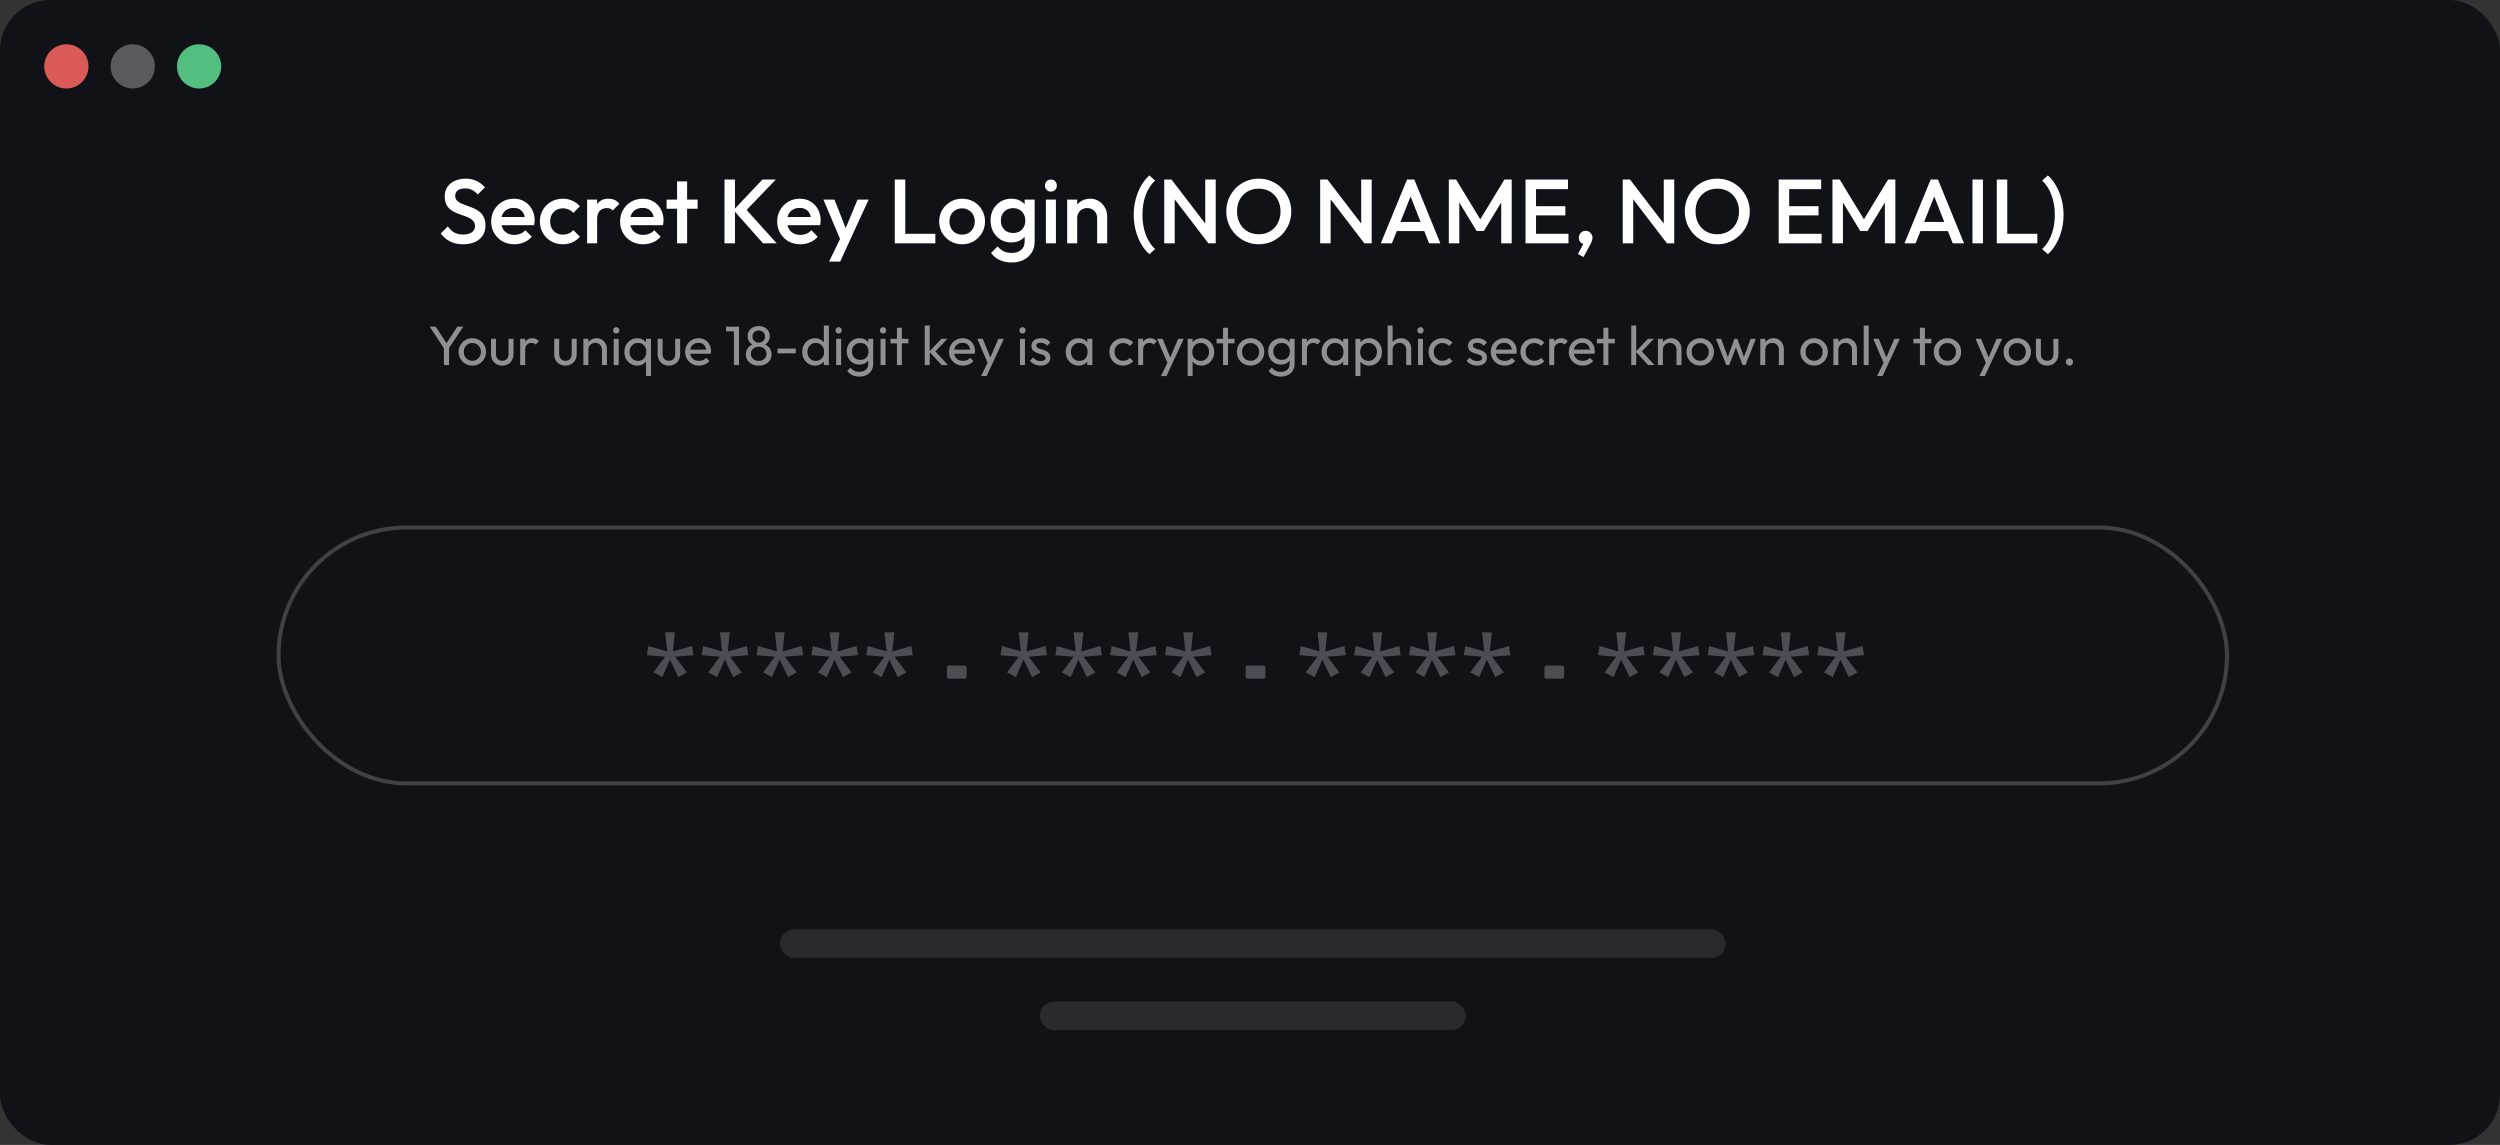 <svg width="452" height="207" viewBox="0 0 452 207" fill="none" xmlns="http://www.w3.org/2000/svg">
<rect x="0" y="0" width="452" height="207" fill="#333333" stroke="none"/>
<rect width="452" height="207" rx="9.138" fill="#101217"/>
<circle cx="12" cy="12" r="4" fill="#D95A57"/>
<circle cx="24" cy="12" r="4" fill="#585A5D"/>
<circle cx="36" cy="12" r="4" fill="#52BE80"/>
<path d="M83.716 44.165C82.804 44.165 82.03 44 81.393 43.67C80.755 43.341 80.184 42.857 79.679 42.22L80.964 40.935C81.283 41.396 81.662 41.759 82.101 42.022C82.541 42.275 83.101 42.401 83.782 42.401C84.419 42.401 84.925 42.27 85.298 42.006C85.683 41.742 85.875 41.38 85.875 40.918C85.875 40.534 85.776 40.221 85.579 39.979C85.381 39.737 85.117 39.539 84.787 39.386C84.469 39.221 84.112 39.078 83.716 38.957C83.332 38.825 82.942 38.682 82.546 38.529C82.162 38.364 81.805 38.161 81.475 37.919C81.156 37.677 80.898 37.364 80.701 36.98C80.503 36.595 80.404 36.106 80.404 35.513C80.404 34.832 80.569 34.255 80.898 33.782C81.239 33.299 81.695 32.931 82.266 32.678C82.837 32.425 83.475 32.299 84.178 32.299C84.936 32.299 85.612 32.447 86.205 32.744C86.809 33.041 87.298 33.42 87.671 33.881L86.386 35.167C86.056 34.793 85.71 34.519 85.348 34.343C84.996 34.156 84.59 34.063 84.128 34.063C83.557 34.063 83.107 34.178 82.777 34.409C82.458 34.639 82.299 34.964 82.299 35.381C82.299 35.733 82.398 36.018 82.596 36.238C82.793 36.447 83.052 36.628 83.37 36.782C83.7 36.925 84.057 37.062 84.441 37.194C84.837 37.326 85.227 37.474 85.612 37.639C86.007 37.803 86.364 38.018 86.683 38.281C87.012 38.534 87.276 38.864 87.474 39.27C87.671 39.677 87.77 40.188 87.77 40.803C87.77 41.836 87.402 42.654 86.666 43.258C85.941 43.863 84.958 44.165 83.716 44.165ZM92.991 44.165C92.2 44.165 91.486 43.989 90.849 43.637C90.223 43.275 89.723 42.781 89.349 42.154C88.987 41.528 88.805 40.825 88.805 40.045C88.805 39.265 88.987 38.567 89.349 37.952C89.712 37.326 90.201 36.831 90.816 36.469C91.442 36.106 92.134 35.925 92.892 35.925C93.629 35.925 94.277 36.095 94.837 36.436C95.408 36.776 95.853 37.243 96.172 37.837C96.502 38.43 96.666 39.105 96.666 39.864C96.666 39.995 96.655 40.133 96.633 40.276C96.622 40.407 96.6 40.556 96.567 40.721H90.074V39.237H95.628L94.953 39.831C94.93 39.347 94.837 38.941 94.672 38.611C94.507 38.281 94.271 38.029 93.964 37.853C93.667 37.677 93.299 37.589 92.859 37.589C92.398 37.589 91.997 37.688 91.656 37.886C91.316 38.084 91.052 38.364 90.865 38.726C90.679 39.078 90.585 39.501 90.585 39.995C90.585 40.49 90.684 40.924 90.882 41.297C91.08 41.671 91.36 41.962 91.722 42.171C92.085 42.368 92.502 42.467 92.975 42.467C93.381 42.467 93.755 42.396 94.096 42.253C94.447 42.11 94.744 41.901 94.985 41.627L96.139 42.797C95.754 43.247 95.288 43.588 94.738 43.819C94.189 44.049 93.607 44.165 92.991 44.165ZM101.762 44.165C100.982 44.165 100.273 43.983 99.636 43.621C99.01 43.258 98.515 42.764 98.153 42.138C97.79 41.511 97.609 40.814 97.609 40.045C97.609 39.265 97.79 38.567 98.153 37.952C98.515 37.326 99.01 36.831 99.636 36.469C100.273 36.106 100.982 35.925 101.762 35.925C102.377 35.925 102.948 36.046 103.476 36.287C104.014 36.518 104.47 36.853 104.843 37.293L103.657 38.496C103.426 38.221 103.146 38.018 102.816 37.886C102.498 37.743 102.146 37.672 101.762 37.672C101.311 37.672 100.91 37.776 100.559 37.985C100.218 38.183 99.949 38.457 99.751 38.809C99.564 39.16 99.471 39.572 99.471 40.045C99.471 40.506 99.564 40.918 99.751 41.281C99.949 41.632 100.218 41.913 100.559 42.121C100.91 42.319 101.311 42.418 101.762 42.418C102.146 42.418 102.498 42.352 102.816 42.22C103.146 42.077 103.426 41.869 103.657 41.594L104.843 42.797C104.47 43.236 104.014 43.577 103.476 43.819C102.948 44.049 102.377 44.165 101.762 44.165ZM106.15 44V36.09H107.963V44H106.15ZM107.963 39.6L107.337 39.287C107.337 38.287 107.557 37.479 107.996 36.864C108.447 36.238 109.122 35.925 110.023 35.925C110.419 35.925 110.776 35.996 111.094 36.139C111.413 36.282 111.71 36.513 111.984 36.831L110.798 38.051C110.655 37.897 110.496 37.787 110.32 37.721C110.144 37.655 109.941 37.622 109.71 37.622C109.205 37.622 108.787 37.782 108.458 38.1C108.128 38.419 107.963 38.919 107.963 39.6ZM116.295 44.165C115.504 44.165 114.79 43.989 114.153 43.637C113.526 43.275 113.027 42.781 112.653 42.154C112.29 41.528 112.109 40.825 112.109 40.045C112.109 39.265 112.29 38.567 112.653 37.952C113.016 37.326 113.504 36.831 114.12 36.469C114.746 36.106 115.438 35.925 116.196 35.925C116.932 35.925 117.581 36.095 118.141 36.436C118.712 36.776 119.157 37.243 119.476 37.837C119.805 38.43 119.97 39.105 119.97 39.864C119.97 39.995 119.959 40.133 119.937 40.276C119.926 40.407 119.904 40.556 119.871 40.721H113.378V39.237H118.932L118.256 39.831C118.234 39.347 118.141 38.941 117.976 38.611C117.811 38.281 117.575 38.029 117.267 37.853C116.971 37.677 116.603 37.589 116.163 37.589C115.702 37.589 115.301 37.688 114.96 37.886C114.62 38.084 114.356 38.364 114.169 38.726C113.982 39.078 113.889 39.501 113.889 39.995C113.889 40.49 113.988 40.924 114.186 41.297C114.383 41.671 114.664 41.962 115.026 42.171C115.389 42.368 115.806 42.467 116.279 42.467C116.685 42.467 117.059 42.396 117.399 42.253C117.751 42.11 118.047 41.901 118.289 41.627L119.443 42.797C119.058 43.247 118.591 43.588 118.042 43.819C117.493 44.049 116.91 44.165 116.295 44.165ZM122.417 44V32.794H124.23V44H122.417ZM120.522 37.738V36.09H126.125V37.738H120.522ZM137.96 44L132.62 37.985L137.844 32.464H140.267L134.499 38.463V37.425L140.432 44H137.96ZM130.989 44V32.464H132.884V44H130.989ZM144.701 44.165C143.91 44.165 143.195 43.989 142.558 43.637C141.932 43.275 141.432 42.781 141.058 42.154C140.696 41.528 140.515 40.825 140.515 40.045C140.515 39.265 140.696 38.567 141.058 37.952C141.421 37.326 141.91 36.831 142.525 36.469C143.151 36.106 143.844 35.925 144.602 35.925C145.338 35.925 145.986 36.095 146.546 36.436C147.118 36.776 147.563 37.243 147.881 37.837C148.211 38.43 148.376 39.105 148.376 39.864C148.376 39.995 148.365 40.133 148.343 40.276C148.332 40.407 148.31 40.556 148.277 40.721H141.784V39.237H147.337L146.662 39.831C146.64 39.347 146.546 38.941 146.382 38.611C146.217 38.281 145.981 38.029 145.673 37.853C145.376 37.677 145.008 37.589 144.569 37.589C144.107 37.589 143.706 37.688 143.366 37.886C143.025 38.084 142.761 38.364 142.575 38.726C142.388 39.078 142.294 39.501 142.294 39.995C142.294 40.49 142.393 40.924 142.591 41.297C142.789 41.671 143.069 41.962 143.432 42.171C143.794 42.368 144.212 42.467 144.684 42.467C145.091 42.467 145.464 42.396 145.805 42.253C146.156 42.11 146.453 41.901 146.695 41.627L147.848 42.797C147.464 43.247 146.997 43.588 146.447 43.819C145.898 44.049 145.316 44.165 144.701 44.165ZM152.254 44.082L148.876 36.09H150.87L153.177 41.956H152.601L155.04 36.09H157.05L153.375 44.082H152.254ZM149.898 47.296L152.353 42.237L153.375 44.082L151.908 47.296H149.898ZM161.776 44V32.464H163.671V44H161.776ZM163.078 44V42.27H169.11V44H163.078ZM173.942 44.165C173.173 44.165 172.475 43.983 171.849 43.621C171.223 43.247 170.723 42.748 170.349 42.121C169.987 41.495 169.805 40.797 169.805 40.028C169.805 39.259 169.987 38.567 170.349 37.952C170.723 37.337 171.223 36.848 171.849 36.485C172.475 36.112 173.173 35.925 173.942 35.925C174.722 35.925 175.425 36.106 176.051 36.469C176.677 36.831 177.172 37.326 177.534 37.952C177.908 38.567 178.095 39.259 178.095 40.028C178.095 40.797 177.908 41.495 177.534 42.121C177.172 42.748 176.677 43.247 176.051 43.621C175.425 43.983 174.722 44.165 173.942 44.165ZM173.942 42.418C174.392 42.418 174.788 42.319 175.128 42.121C175.48 41.913 175.749 41.627 175.936 41.264C176.134 40.902 176.232 40.49 176.232 40.028C176.232 39.567 176.134 39.16 175.936 38.809C175.738 38.457 175.469 38.183 175.128 37.985C174.788 37.776 174.392 37.672 173.942 37.672C173.502 37.672 173.107 37.776 172.755 37.985C172.415 38.183 172.145 38.457 171.948 38.809C171.761 39.16 171.668 39.567 171.668 40.028C171.668 40.49 171.761 40.902 171.948 41.264C172.145 41.627 172.415 41.913 172.755 42.121C173.107 42.319 173.502 42.418 173.942 42.418ZM182.898 47.461C182.063 47.461 181.333 47.307 180.706 46.999C180.08 46.703 179.575 46.28 179.19 45.73L180.377 44.544C180.695 44.939 181.058 45.236 181.464 45.434C181.871 45.632 182.36 45.73 182.931 45.73C183.645 45.73 184.211 45.544 184.629 45.17C185.046 44.807 185.255 44.308 185.255 43.67V41.726L185.568 39.979L185.255 38.215V36.09H187.068V43.67C187.068 44.428 186.892 45.088 186.54 45.648C186.189 46.219 185.7 46.664 185.074 46.983C184.447 47.301 183.722 47.461 182.898 47.461ZM182.816 43.835C182.113 43.835 181.475 43.665 180.904 43.324C180.344 42.973 179.899 42.495 179.569 41.891C179.251 41.286 179.091 40.611 179.091 39.864C179.091 39.116 179.251 38.446 179.569 37.853C179.899 37.26 180.344 36.793 180.904 36.452C181.475 36.101 182.113 35.925 182.816 35.925C183.442 35.925 183.991 36.051 184.464 36.304C184.936 36.556 185.304 36.908 185.568 37.359C185.832 37.798 185.964 38.314 185.964 38.908V40.852C185.964 41.435 185.826 41.951 185.552 42.401C185.288 42.852 184.92 43.203 184.447 43.456C183.975 43.709 183.431 43.835 182.816 43.835ZM183.178 42.121C183.618 42.121 184.002 42.028 184.332 41.841C184.662 41.654 184.914 41.396 185.09 41.067C185.277 40.726 185.37 40.331 185.37 39.88C185.37 39.429 185.277 39.039 185.09 38.71C184.914 38.369 184.662 38.106 184.332 37.919C184.002 37.732 183.618 37.639 183.178 37.639C182.739 37.639 182.349 37.732 182.008 37.919C181.679 38.106 181.421 38.369 181.234 38.71C181.047 39.039 180.954 39.429 180.954 39.88C180.954 40.319 181.047 40.709 181.234 41.05C181.421 41.391 181.679 41.654 182.008 41.841C182.349 42.028 182.739 42.121 183.178 42.121ZM189.098 44V36.09H190.911V44H189.098ZM190.004 34.639C189.697 34.639 189.439 34.535 189.23 34.326C189.032 34.117 188.933 33.859 188.933 33.552C188.933 33.244 189.032 32.986 189.23 32.777C189.439 32.568 189.697 32.464 190.004 32.464C190.323 32.464 190.581 32.568 190.779 32.777C190.977 32.986 191.076 33.244 191.076 33.552C191.076 33.859 190.977 34.117 190.779 34.326C190.581 34.535 190.323 34.639 190.004 34.639ZM198.366 44V39.435C198.366 38.908 198.196 38.474 197.855 38.133C197.525 37.792 197.097 37.622 196.57 37.622C196.218 37.622 195.905 37.699 195.63 37.853C195.356 38.007 195.141 38.221 194.987 38.496C194.834 38.77 194.757 39.084 194.757 39.435L194.048 39.039C194.048 38.435 194.18 37.902 194.444 37.441C194.707 36.968 195.07 36.6 195.531 36.337C196.004 36.062 196.531 35.925 197.113 35.925C197.707 35.925 198.234 36.079 198.695 36.386C199.157 36.683 199.519 37.073 199.783 37.556C200.047 38.029 200.179 38.523 200.179 39.039V44H198.366ZM192.944 44V36.09H194.757V44H192.944ZM207.809 45.961C207.226 45.445 206.721 44.813 206.292 44.066C205.875 43.319 205.551 42.5 205.32 41.61C205.089 40.721 204.974 39.798 204.974 38.842C204.974 37.886 205.089 36.963 205.32 36.073C205.551 35.183 205.875 34.365 206.292 33.618C206.721 32.87 207.226 32.239 207.809 31.722L208.847 32.645C208.122 33.316 207.556 34.183 207.149 35.249C206.754 36.304 206.556 37.501 206.556 38.842C206.556 40.171 206.754 41.369 207.149 42.434C207.556 43.5 208.122 44.368 208.847 45.038L207.809 45.961ZM210.492 44V32.464H211.81L212.387 34.639V44H210.492ZM218.485 44L211.58 34.985L211.81 32.464L218.715 41.479L218.485 44ZM218.485 44L217.908 41.973V32.464H219.803V44H218.485ZM227.611 44.165C226.787 44.165 226.018 44.011 225.304 43.703C224.59 43.396 223.964 42.973 223.425 42.434C222.887 41.885 222.464 41.253 222.156 40.539C221.86 39.814 221.711 39.039 221.711 38.215C221.711 37.392 221.86 36.623 222.156 35.908C222.464 35.194 222.882 34.568 223.409 34.03C223.947 33.48 224.568 33.057 225.271 32.761C225.985 32.453 226.754 32.299 227.578 32.299C228.402 32.299 229.166 32.453 229.869 32.761C230.583 33.057 231.209 33.48 231.748 34.03C232.286 34.568 232.704 35.2 233 35.925C233.308 36.639 233.462 37.408 233.462 38.232C233.462 39.056 233.308 39.831 233 40.556C232.704 41.27 232.286 41.896 231.748 42.434C231.22 42.973 230.6 43.396 229.886 43.703C229.182 44.011 228.424 44.165 227.611 44.165ZM227.578 42.352C228.358 42.352 229.04 42.176 229.622 41.825C230.215 41.473 230.677 40.99 231.006 40.374C231.347 39.748 231.517 39.029 231.517 38.215C231.517 37.611 231.418 37.062 231.22 36.568C231.034 36.062 230.764 35.628 230.413 35.266C230.061 34.892 229.644 34.606 229.16 34.409C228.688 34.211 228.161 34.112 227.578 34.112C226.809 34.112 226.128 34.288 225.535 34.639C224.953 34.98 224.491 35.458 224.151 36.073C223.821 36.688 223.656 37.403 223.656 38.215C223.656 38.82 223.75 39.38 223.936 39.897C224.134 40.402 224.403 40.836 224.744 41.198C225.095 41.561 225.513 41.847 225.996 42.055C226.48 42.253 227.007 42.352 227.578 42.352ZM238.688 44V32.464H240.007L240.583 34.639V44H238.688ZM246.681 44L239.776 34.985L240.007 32.464L246.912 41.479L246.681 44ZM246.681 44L246.104 41.973V32.464H247.999V44H246.681ZM249.644 44L254.39 32.464H255.709L260.422 44H258.378L254.687 34.656H255.379L251.655 44H249.644ZM251.984 41.775V40.127H258.098V41.775H251.984ZM261.944 44V32.464H263.262L268.058 40.358H267.201L271.996 32.464H273.315V44H271.42V35.793L271.848 35.908L268.288 41.759H266.97L263.41 35.908L263.839 35.793V44H261.944ZM275.816 44V32.464H277.712V44H275.816ZM277.118 44V42.27H283.579V44H277.118ZM277.118 38.941V37.276H283.018V38.941H277.118ZM277.118 34.194V32.464H283.496V34.194H277.118ZM285.29 45.928L286.411 43.835L287.02 43.67C286.954 43.802 286.877 43.912 286.79 44C286.702 44.088 286.597 44.132 286.476 44.132C286.224 44.132 285.988 44.028 285.768 43.819C285.559 43.599 285.455 43.324 285.455 42.995C285.455 42.643 285.57 42.346 285.801 42.105C286.042 41.852 286.339 41.726 286.691 41.726C287.02 41.726 287.306 41.852 287.548 42.105C287.8 42.346 287.927 42.643 287.927 42.995C287.927 43.138 287.894 43.308 287.828 43.506C287.773 43.692 287.669 43.934 287.515 44.231L286.295 46.472L285.29 45.928ZM293.391 44V32.464H294.709L295.286 34.639V44H293.391ZM301.384 44L294.479 34.985L294.709 32.464L301.614 41.479L301.384 44ZM301.384 44L300.807 41.973V32.464H302.702V44H301.384ZM310.51 44.165C309.686 44.165 308.917 44.011 308.203 43.703C307.489 43.396 306.863 42.973 306.324 42.434C305.786 41.885 305.363 41.253 305.055 40.539C304.759 39.814 304.61 39.039 304.61 38.215C304.61 37.392 304.759 36.623 305.055 35.908C305.363 35.194 305.78 34.568 306.308 34.03C306.846 33.48 307.467 33.057 308.17 32.761C308.884 32.453 309.653 32.299 310.477 32.299C311.301 32.299 312.065 32.453 312.768 32.761C313.482 33.057 314.108 33.48 314.647 34.03C315.185 34.568 315.603 35.2 315.899 35.925C316.207 36.639 316.361 37.408 316.361 38.232C316.361 39.056 316.207 39.831 315.899 40.556C315.603 41.27 315.185 41.896 314.647 42.434C314.119 42.973 313.499 43.396 312.784 43.703C312.081 44.011 311.323 44.165 310.51 44.165ZM310.477 42.352C311.257 42.352 311.938 42.176 312.521 41.825C313.114 41.473 313.575 40.99 313.905 40.374C314.246 39.748 314.416 39.029 314.416 38.215C314.416 37.611 314.317 37.062 314.119 36.568C313.933 36.062 313.663 35.628 313.312 35.266C312.96 34.892 312.543 34.606 312.059 34.409C311.587 34.211 311.06 34.112 310.477 34.112C309.708 34.112 309.027 34.288 308.434 34.639C307.851 34.98 307.39 35.458 307.049 36.073C306.72 36.688 306.555 37.403 306.555 38.215C306.555 38.82 306.648 39.38 306.835 39.897C307.033 40.402 307.302 40.836 307.643 41.198C307.994 41.561 308.412 41.847 308.895 42.055C309.379 42.253 309.906 42.352 310.477 42.352ZM321.587 44V32.464H323.482V44H321.587ZM322.889 44V42.27H329.349V44H322.889ZM322.889 38.941V37.276H328.789V38.941H322.889ZM322.889 34.194V32.464H329.267V34.194H322.889ZM331.308 44V32.464H332.626L337.422 40.358H336.565L341.361 32.464H342.679V44H340.784V35.793L341.212 35.908L337.653 41.759H336.334L332.774 35.908L333.203 35.793V44H331.308ZM344.324 44L349.07 32.464H350.388L355.101 44H353.058L349.366 34.656H350.059L346.334 44H344.324ZM346.664 41.775V40.127H352.778V41.775H346.664ZM356.623 44V32.464H358.518V44H356.623ZM361.017 44V32.464H362.912V44H361.017ZM362.319 44V42.27H368.35V44H362.319ZM370.259 45.961L369.221 45.038C369.946 44.368 370.506 43.5 370.902 42.434C371.308 41.369 371.511 40.171 371.511 38.842C371.511 37.501 371.308 36.304 370.902 35.249C370.506 34.183 369.946 33.316 369.221 32.645L370.259 31.722C370.841 32.239 371.341 32.87 371.759 33.618C372.187 34.365 372.517 35.183 372.747 36.073C372.978 36.963 373.093 37.886 373.093 38.842C373.093 39.798 372.978 40.721 372.747 41.61C372.517 42.5 372.187 43.319 371.759 44.066C371.341 44.813 370.841 45.445 370.259 45.961Z" fill="white"/>
<path d="M80.414 63.18L77.684 59.06H78.774L80.974 62.43H80.484L82.694 59.06H83.764L81.014 63.18H80.414ZM80.254 66V62.56H81.194V66H80.254ZM85.399 66.1C84.933 66.1 84.513 65.99 84.139 65.77C83.766 65.55 83.469 65.253 83.249 64.88C83.029 64.5 82.919 64.077 82.919 63.61C82.919 63.15 83.029 62.737 83.249 62.37C83.469 61.997 83.766 61.7 84.139 61.48C84.513 61.26 84.933 61.15 85.399 61.15C85.859 61.15 86.276 61.26 86.649 61.48C87.029 61.693 87.329 61.987 87.549 62.36C87.769 62.733 87.879 63.15 87.879 63.61C87.879 64.077 87.769 64.5 87.549 64.88C87.329 65.253 87.029 65.55 86.649 65.77C86.276 65.99 85.859 66.1 85.399 66.1ZM85.399 65.23C85.699 65.23 85.966 65.16 86.199 65.02C86.433 64.88 86.616 64.69 86.749 64.45C86.883 64.203 86.949 63.923 86.949 63.61C86.949 63.303 86.879 63.03 86.739 62.79C86.606 62.55 86.423 62.363 86.189 62.23C85.963 62.09 85.699 62.02 85.399 62.02C85.099 62.02 84.833 62.09 84.599 62.23C84.366 62.363 84.183 62.55 84.049 62.79C83.916 63.03 83.849 63.303 83.849 63.61C83.849 63.923 83.916 64.203 84.049 64.45C84.183 64.69 84.366 64.88 84.599 65.02C84.833 65.16 85.099 65.23 85.399 65.23ZM90.803 66.1C90.417 66.1 90.067 66.013 89.753 65.84C89.447 65.66 89.207 65.413 89.033 65.1C88.86 64.787 88.773 64.423 88.773 64.01V61.25H89.673V63.97C89.673 64.23 89.717 64.457 89.803 64.65C89.897 64.837 90.03 64.98 90.203 65.08C90.377 65.18 90.58 65.23 90.813 65.23C91.167 65.23 91.443 65.12 91.643 64.9C91.843 64.673 91.943 64.363 91.943 63.97V61.25H92.843V64.01C92.843 64.423 92.757 64.787 92.583 65.1C92.41 65.413 92.17 65.66 91.863 65.84C91.563 66.013 91.21 66.1 90.803 66.1ZM94.05 66V61.25H94.95V66H94.05ZM94.95 63.29L94.61 63.14C94.61 62.533 94.75 62.05 95.03 61.69C95.31 61.33 95.713 61.15 96.24 61.15C96.48 61.15 96.696 61.193 96.89 61.28C97.083 61.36 97.263 61.497 97.43 61.69L96.84 62.3C96.74 62.193 96.63 62.117 96.51 62.07C96.39 62.023 96.25 62 96.09 62C95.756 62 95.483 62.107 95.27 62.32C95.056 62.533 94.95 62.857 94.95 63.29ZM102.229 66.1C101.843 66.1 101.493 66.013 101.179 65.84C100.873 65.66 100.633 65.413 100.459 65.1C100.286 64.787 100.199 64.423 100.199 64.01V61.25H101.099V63.97C101.099 64.23 101.143 64.457 101.229 64.65C101.323 64.837 101.456 64.98 101.629 65.08C101.803 65.18 102.006 65.23 102.239 65.23C102.593 65.23 102.869 65.12 103.069 64.9C103.269 64.673 103.369 64.363 103.369 63.97V61.25H104.269V64.01C104.269 64.423 104.183 64.787 104.009 65.1C103.836 65.413 103.596 65.66 103.289 65.84C102.989 66.013 102.636 66.1 102.229 66.1ZM108.835 66V63.23C108.835 62.87 108.722 62.573 108.495 62.34C108.269 62.107 107.975 61.99 107.615 61.99C107.375 61.99 107.162 62.043 106.975 62.15C106.789 62.257 106.642 62.403 106.535 62.59C106.429 62.777 106.375 62.99 106.375 63.23L106.005 63.02C106.005 62.66 106.085 62.34 106.245 62.06C106.405 61.78 106.629 61.56 106.915 61.4C107.202 61.233 107.525 61.15 107.885 61.15C108.245 61.15 108.562 61.24 108.835 61.42C109.115 61.6 109.335 61.837 109.495 62.13C109.655 62.417 109.735 62.723 109.735 63.05V66H108.835ZM105.475 66V61.25H106.375V66H105.475ZM110.964 66V61.25H111.864V66H110.964ZM111.414 60.3C111.247 60.3 111.111 60.247 111.004 60.14C110.897 60.027 110.844 59.887 110.844 59.72C110.844 59.56 110.897 59.427 111.004 59.32C111.111 59.207 111.247 59.15 111.414 59.15C111.581 59.15 111.717 59.207 111.824 59.32C111.931 59.427 111.984 59.56 111.984 59.72C111.984 59.887 111.931 60.027 111.824 60.14C111.717 60.247 111.581 60.3 111.414 60.3ZM115.22 66.1C114.78 66.1 114.384 65.993 114.03 65.78C113.677 65.56 113.397 65.263 113.19 64.89C112.99 64.517 112.89 64.097 112.89 63.63C112.89 63.163 112.99 62.743 113.19 62.37C113.397 61.997 113.677 61.7 114.03 61.48C114.384 61.26 114.777 61.15 115.21 61.15C115.577 61.15 115.9 61.227 116.18 61.38C116.467 61.527 116.694 61.733 116.86 62C117.034 62.26 117.13 62.563 117.15 62.91V64.34C117.13 64.68 117.034 64.983 116.86 65.25C116.694 65.517 116.467 65.727 116.18 65.88C115.9 66.027 115.58 66.1 115.22 66.1ZM115.36 65.25C115.807 65.25 116.167 65.1 116.44 64.8C116.714 64.493 116.85 64.103 116.85 63.63C116.85 63.303 116.787 63.02 116.66 62.78C116.54 62.533 116.367 62.343 116.14 62.21C115.92 62.07 115.66 62 115.36 62C115.06 62 114.794 62.07 114.56 62.21C114.334 62.35 114.154 62.543 114.02 62.79C113.887 63.03 113.82 63.307 113.82 63.62C113.82 63.94 113.887 64.223 114.02 64.47C114.154 64.71 114.334 64.9 114.56 65.04C114.794 65.18 115.06 65.25 115.36 65.25ZM116.8 67.99V64.81L116.96 63.65L116.8 62.5V61.25H117.7V67.99H116.8ZM120.93 66.1C120.544 66.1 120.194 66.013 119.88 65.84C119.574 65.66 119.334 65.413 119.16 65.1C118.987 64.787 118.9 64.423 118.9 64.01V61.25H119.8V63.97C119.8 64.23 119.844 64.457 119.93 64.65C120.024 64.837 120.157 64.98 120.33 65.08C120.504 65.18 120.707 65.23 120.94 65.23C121.294 65.23 121.57 65.12 121.77 64.9C121.97 64.673 122.07 64.363 122.07 63.97V61.25H122.97V64.01C122.97 64.423 122.884 64.787 122.71 65.1C122.537 65.413 122.297 65.66 121.99 65.84C121.69 66.013 121.337 66.1 120.93 66.1ZM126.377 66.1C125.903 66.1 125.477 65.993 125.097 65.78C124.717 65.56 124.417 65.263 124.197 64.89C123.977 64.517 123.867 64.093 123.867 63.62C123.867 63.153 123.973 62.733 124.187 62.36C124.407 61.987 124.7 61.693 125.067 61.48C125.44 61.26 125.857 61.15 126.317 61.15C126.757 61.15 127.143 61.25 127.477 61.45C127.817 61.65 128.08 61.927 128.267 62.28C128.46 62.633 128.557 63.033 128.557 63.48C128.557 63.547 128.553 63.62 128.547 63.7C128.54 63.773 128.527 63.86 128.507 63.96H124.497V63.21H128.027L127.697 63.5C127.697 63.18 127.64 62.91 127.527 62.69C127.413 62.463 127.253 62.29 127.047 62.17C126.84 62.043 126.59 61.98 126.297 61.98C125.99 61.98 125.72 62.047 125.487 62.18C125.253 62.313 125.073 62.5 124.947 62.74C124.82 62.98 124.757 63.263 124.757 63.59C124.757 63.923 124.823 64.217 124.957 64.47C125.09 64.717 125.28 64.91 125.527 65.05C125.773 65.183 126.057 65.25 126.377 65.25C126.643 65.25 126.887 65.203 127.107 65.11C127.333 65.017 127.527 64.877 127.687 64.69L128.267 65.28C128.04 65.547 127.76 65.75 127.427 65.89C127.1 66.03 126.75 66.1 126.377 66.1ZM132.688 66V59.06H133.618V66H132.688ZM131.268 59.9V59.06H133.518V59.9H131.268ZM137.175 66.1C136.715 66.1 136.308 66.013 135.955 65.84C135.608 65.667 135.338 65.427 135.145 65.12C134.951 64.813 134.855 64.467 134.855 64.08C134.855 63.767 134.915 63.48 135.035 63.22C135.155 62.96 135.331 62.74 135.565 62.56C135.798 62.373 136.071 62.24 136.385 62.16L136.415 62.43C136.148 62.357 135.921 62.24 135.735 62.08C135.548 61.913 135.405 61.72 135.305 61.5C135.211 61.273 135.165 61.033 135.165 60.78C135.165 60.42 135.251 60.103 135.425 59.83C135.598 59.557 135.835 59.343 136.135 59.19C136.441 59.03 136.788 58.95 137.175 58.95C137.568 58.95 137.915 59.03 138.215 59.19C138.515 59.343 138.751 59.557 138.925 59.83C139.098 60.103 139.185 60.42 139.185 60.78C139.185 61.033 139.135 61.273 139.035 61.5C138.941 61.72 138.801 61.913 138.615 62.08C138.435 62.24 138.211 62.357 137.945 62.43L137.965 62.16C138.285 62.24 138.558 62.373 138.785 62.56C139.018 62.74 139.195 62.96 139.315 63.22C139.441 63.48 139.505 63.767 139.505 64.08C139.505 64.467 139.408 64.813 139.215 65.12C139.021 65.427 138.748 65.667 138.395 65.84C138.048 66.013 137.641 66.1 137.175 66.1ZM137.175 65.25C137.455 65.25 137.698 65.197 137.905 65.09C138.118 64.977 138.285 64.823 138.405 64.63C138.531 64.437 138.595 64.213 138.595 63.96C138.595 63.713 138.531 63.493 138.405 63.3C138.285 63.107 138.118 62.957 137.905 62.85C137.698 62.737 137.455 62.68 137.175 62.68C136.901 62.68 136.658 62.737 136.445 62.85C136.231 62.957 136.061 63.107 135.935 63.3C135.815 63.493 135.755 63.713 135.755 63.96C135.755 64.213 135.815 64.437 135.935 64.63C136.061 64.823 136.231 64.977 136.445 65.09C136.658 65.197 136.901 65.25 137.175 65.25ZM137.175 61.95C137.508 61.95 137.781 61.847 137.995 61.64C138.208 61.433 138.315 61.167 138.315 60.84C138.315 60.52 138.208 60.26 137.995 60.06C137.781 59.853 137.508 59.75 137.175 59.75C136.848 59.75 136.578 59.853 136.365 60.06C136.151 60.26 136.045 60.52 136.045 60.84C136.045 61.167 136.151 61.433 136.365 61.64C136.578 61.847 136.848 61.95 137.175 61.95ZM140.583 63.88V63.03H143.873V63.88H140.583ZM147.358 66.1C146.918 66.1 146.525 65.993 146.178 65.78C145.832 65.56 145.555 65.263 145.348 64.89C145.148 64.517 145.048 64.097 145.048 63.63C145.048 63.163 145.148 62.743 145.348 62.37C145.555 61.997 145.832 61.7 146.178 61.48C146.525 61.26 146.918 61.15 147.358 61.15C147.712 61.15 148.032 61.227 148.318 61.38C148.605 61.527 148.835 61.733 149.008 62C149.188 62.26 149.288 62.563 149.308 62.91V64.34C149.288 64.68 149.192 64.983 149.018 65.25C148.845 65.517 148.615 65.727 148.328 65.88C148.042 66.027 147.718 66.1 147.358 66.1ZM147.508 65.25C147.808 65.25 148.068 65.18 148.288 65.04C148.515 64.9 148.692 64.71 148.818 64.47C148.945 64.223 149.008 63.943 149.008 63.63C149.008 63.303 148.942 63.02 148.808 62.78C148.682 62.54 148.505 62.35 148.278 62.21C148.058 62.07 147.798 62 147.498 62C147.198 62 146.935 62.07 146.708 62.21C146.482 62.35 146.302 62.543 146.168 62.79C146.042 63.03 145.978 63.307 145.978 63.62C145.978 63.94 146.042 64.223 146.168 64.47C146.302 64.71 146.482 64.9 146.708 65.04C146.942 65.18 147.208 65.25 147.508 65.25ZM149.858 66H148.948V64.72L149.118 63.56L148.948 62.41V58.86H149.858V66ZM151.179 66V61.25H152.079V66H151.179ZM151.629 60.3C151.462 60.3 151.325 60.247 151.219 60.14C151.112 60.027 151.059 59.887 151.059 59.72C151.059 59.56 151.112 59.427 151.219 59.32C151.325 59.207 151.462 59.15 151.629 59.15C151.795 59.15 151.932 59.207 152.039 59.32C152.145 59.427 152.199 59.56 152.199 59.72C152.199 59.887 152.145 60.027 152.039 60.14C151.932 60.247 151.795 60.3 151.629 60.3ZM155.375 68.09C154.888 68.09 154.455 68 154.075 67.82C153.702 67.64 153.402 67.387 153.175 67.06L153.755 66.47C153.948 66.717 154.178 66.903 154.445 67.03C154.712 67.163 155.028 67.23 155.395 67.23C155.882 67.23 156.265 67.1 156.545 66.84C156.832 66.587 156.975 66.243 156.975 65.81V64.63L157.135 63.56L156.975 62.5V61.25H157.875V65.81C157.875 66.263 157.768 66.66 157.555 67C157.348 67.34 157.055 67.607 156.675 67.8C156.302 67.993 155.868 68.09 155.375 68.09ZM155.375 65.92C154.942 65.92 154.552 65.817 154.205 65.61C153.865 65.403 153.595 65.12 153.395 64.76C153.195 64.393 153.095 63.983 153.095 63.53C153.095 63.077 153.195 62.673 153.395 62.32C153.595 61.96 153.865 61.677 154.205 61.47C154.552 61.257 154.942 61.15 155.375 61.15C155.748 61.15 156.078 61.223 156.365 61.37C156.652 61.517 156.878 61.723 157.045 61.99C157.218 62.25 157.312 62.557 157.325 62.91V64.17C157.305 64.517 157.208 64.823 157.035 65.09C156.868 65.35 156.642 65.553 156.355 65.7C156.068 65.847 155.742 65.92 155.375 65.92ZM155.555 65.07C155.848 65.07 156.105 65.007 156.325 64.88C156.552 64.753 156.725 64.577 156.845 64.35C156.965 64.117 157.025 63.847 157.025 63.54C157.025 63.233 156.962 62.967 156.835 62.74C156.715 62.507 156.545 62.327 156.325 62.2C156.105 62.067 155.845 62 155.545 62C155.245 62 154.982 62.067 154.755 62.2C154.528 62.327 154.348 62.507 154.215 62.74C154.088 62.967 154.025 63.23 154.025 63.53C154.025 63.83 154.088 64.097 154.215 64.33C154.348 64.563 154.528 64.747 154.755 64.88C154.988 65.007 155.255 65.07 155.555 65.07ZM159.206 66V61.25H160.106V66H159.206ZM159.656 60.3C159.489 60.3 159.353 60.247 159.246 60.14C159.139 60.027 159.086 59.887 159.086 59.72C159.086 59.56 159.139 59.427 159.246 59.32C159.353 59.207 159.489 59.15 159.656 59.15C159.823 59.15 159.959 59.207 160.066 59.32C160.173 59.427 160.226 59.56 160.226 59.72C160.226 59.887 160.173 60.027 160.066 60.14C159.959 60.247 159.823 60.3 159.656 60.3ZM162.162 66V59.26H163.062V66H162.162ZM160.992 62.07V61.25H164.232V62.07H160.992ZM170.234 66L168.014 63.57L170.214 61.25H171.304L168.854 63.81L168.894 63.29L171.394 66H170.234ZM167.194 66V58.86H168.094V66H167.194ZM174.101 66.1C173.628 66.1 173.201 65.993 172.821 65.78C172.441 65.56 172.141 65.263 171.921 64.89C171.701 64.517 171.591 64.093 171.591 63.62C171.591 63.153 171.698 62.733 171.911 62.36C172.131 61.987 172.425 61.693 172.791 61.48C173.165 61.26 173.581 61.15 174.041 61.15C174.481 61.15 174.868 61.25 175.201 61.45C175.541 61.65 175.805 61.927 175.991 62.28C176.185 62.633 176.281 63.033 176.281 63.48C176.281 63.547 176.278 63.62 176.271 63.7C176.265 63.773 176.251 63.86 176.231 63.96H172.221V63.21H175.751L175.421 63.5C175.421 63.18 175.365 62.91 175.251 62.69C175.138 62.463 174.978 62.29 174.771 62.17C174.565 62.043 174.315 61.98 174.021 61.98C173.715 61.98 173.445 62.047 173.211 62.18C172.978 62.313 172.798 62.5 172.671 62.74C172.545 62.98 172.481 63.263 172.481 63.59C172.481 63.923 172.548 64.217 172.681 64.47C172.815 64.717 173.005 64.91 173.251 65.05C173.498 65.183 173.781 65.25 174.101 65.25C174.368 65.25 174.611 65.203 174.831 65.11C175.058 65.017 175.251 64.877 175.411 64.69L175.991 65.28C175.765 65.547 175.485 65.75 175.151 65.89C174.825 66.03 174.475 66.1 174.101 66.1ZM178.744 66.04L176.684 61.25H177.684L179.214 65H178.894L180.504 61.25H181.504L179.284 66.04H178.744ZM177.384 67.99L178.784 65.12L179.284 66.04L178.384 67.99H177.384ZM184.411 66V61.25H185.311V66H184.411ZM184.861 60.3C184.695 60.3 184.558 60.247 184.451 60.14C184.345 60.027 184.291 59.887 184.291 59.72C184.291 59.56 184.345 59.427 184.451 59.32C184.558 59.207 184.695 59.15 184.861 59.15C185.028 59.15 185.165 59.207 185.271 59.32C185.378 59.427 185.431 59.56 185.431 59.72C185.431 59.887 185.378 60.027 185.271 60.14C185.165 60.247 185.028 60.3 184.861 60.3ZM188.148 66.1C187.881 66.1 187.628 66.067 187.388 66C187.154 65.927 186.938 65.827 186.738 65.7C186.538 65.567 186.364 65.41 186.218 65.23L186.798 64.65C186.971 64.863 187.171 65.023 187.398 65.13C187.624 65.23 187.878 65.28 188.158 65.28C188.438 65.28 188.654 65.233 188.808 65.14C188.961 65.04 189.038 64.903 189.038 64.73C189.038 64.557 188.974 64.423 188.848 64.33C188.728 64.23 188.571 64.15 188.378 64.09C188.184 64.023 187.978 63.96 187.758 63.9C187.544 63.833 187.341 63.75 187.148 63.65C186.954 63.55 186.794 63.413 186.668 63.24C186.548 63.067 186.488 62.837 186.488 62.55C186.488 62.263 186.558 62.017 186.698 61.81C186.838 61.597 187.031 61.433 187.278 61.32C187.531 61.207 187.834 61.15 188.188 61.15C188.561 61.15 188.891 61.217 189.178 61.35C189.471 61.477 189.711 61.67 189.898 61.93L189.318 62.51C189.184 62.337 189.018 62.203 188.818 62.11C188.624 62.017 188.404 61.97 188.158 61.97C187.898 61.97 187.698 62.017 187.558 62.11C187.424 62.197 187.358 62.32 187.358 62.48C187.358 62.64 187.418 62.763 187.538 62.85C187.658 62.937 187.814 63.01 188.008 63.07C188.208 63.13 188.414 63.193 188.628 63.26C188.841 63.32 189.044 63.403 189.238 63.51C189.431 63.617 189.588 63.76 189.708 63.94C189.834 64.12 189.898 64.357 189.898 64.65C189.898 65.097 189.738 65.45 189.418 65.71C189.104 65.97 188.681 66.1 188.148 66.1ZM195.005 66.1C194.572 66.1 194.179 65.993 193.825 65.78C193.472 65.56 193.192 65.263 192.985 64.89C192.785 64.517 192.685 64.097 192.685 63.63C192.685 63.163 192.785 62.743 192.985 62.37C193.192 61.997 193.469 61.7 193.815 61.48C194.169 61.26 194.565 61.15 195.005 61.15C195.365 61.15 195.685 61.227 195.965 61.38C196.252 61.527 196.482 61.733 196.655 62C196.829 62.26 196.925 62.563 196.945 62.91V64.34C196.925 64.68 196.829 64.983 196.655 65.25C196.489 65.517 196.262 65.727 195.975 65.88C195.695 66.027 195.372 66.1 195.005 66.1ZM195.155 65.25C195.602 65.25 195.962 65.1 196.235 64.8C196.509 64.493 196.645 64.103 196.645 63.63C196.645 63.303 196.582 63.02 196.455 62.78C196.335 62.533 196.162 62.343 195.935 62.21C195.709 62.07 195.445 62 195.145 62C194.845 62 194.579 62.07 194.345 62.21C194.119 62.35 193.939 62.543 193.805 62.79C193.679 63.03 193.615 63.307 193.615 63.62C193.615 63.94 193.679 64.223 193.805 64.47C193.939 64.71 194.122 64.9 194.355 65.04C194.589 65.18 194.855 65.25 195.155 65.25ZM196.585 66V64.72L196.755 63.56L196.585 62.41V61.25H197.495V66H196.585ZM203.056 66.1C202.589 66.1 202.166 65.99 201.786 65.77C201.412 65.55 201.116 65.253 200.896 64.88C200.682 64.5 200.576 64.08 200.576 63.62C200.576 63.153 200.682 62.733 200.896 62.36C201.116 61.987 201.412 61.693 201.786 61.48C202.166 61.26 202.589 61.15 203.056 61.15C203.422 61.15 203.762 61.22 204.076 61.36C204.389 61.493 204.659 61.69 204.886 61.95L204.286 62.55C204.139 62.377 203.959 62.247 203.746 62.16C203.539 62.067 203.309 62.02 203.056 62.02C202.756 62.02 202.489 62.09 202.256 62.23C202.022 62.363 201.839 62.55 201.706 62.79C201.572 63.03 201.506 63.307 201.506 63.62C201.506 63.933 201.572 64.21 201.706 64.45C201.839 64.69 202.022 64.88 202.256 65.02C202.489 65.16 202.756 65.23 203.056 65.23C203.309 65.23 203.539 65.187 203.746 65.1C203.959 65.007 204.142 64.873 204.296 64.7L204.886 65.3C204.666 65.553 204.396 65.75 204.076 65.89C203.762 66.03 203.422 66.1 203.056 66.1ZM205.778 66V61.25H206.678V66H205.778ZM206.678 63.29L206.338 63.14C206.338 62.533 206.478 62.05 206.758 61.69C207.038 61.33 207.441 61.15 207.968 61.15C208.208 61.15 208.425 61.193 208.618 61.28C208.811 61.36 208.991 61.497 209.158 61.69L208.568 62.3C208.468 62.193 208.358 62.117 208.238 62.07C208.118 62.023 207.978 62 207.818 62C207.485 62 207.211 62.107 206.998 62.32C206.785 62.533 206.678 62.857 206.678 63.29ZM211.264 66.04L209.204 61.25H210.204L211.734 65H211.414L213.024 61.25H214.024L211.804 66.04H211.264ZM209.904 67.99L211.304 65.12L211.804 66.04L210.904 67.99H209.904ZM217.223 66.1C216.863 66.1 216.537 66.027 216.243 65.88C215.957 65.727 215.727 65.517 215.553 65.25C215.38 64.983 215.283 64.68 215.263 64.34V62.91C215.283 62.563 215.38 62.26 215.553 62C215.733 61.733 215.967 61.527 216.253 61.38C216.547 61.227 216.87 61.15 217.223 61.15C217.657 61.15 218.047 61.26 218.393 61.48C218.747 61.7 219.023 61.997 219.223 62.37C219.423 62.743 219.523 63.163 219.523 63.63C219.523 64.097 219.423 64.517 219.223 64.89C219.023 65.263 218.747 65.56 218.393 65.78C218.047 65.993 217.657 66.1 217.223 66.1ZM214.723 67.99V61.25H215.623V62.5L215.453 63.65L215.623 64.81V67.99H214.723ZM217.073 65.25C217.373 65.25 217.637 65.18 217.863 65.04C218.09 64.9 218.27 64.71 218.403 64.47C218.537 64.223 218.603 63.94 218.603 63.62C218.603 63.307 218.537 63.027 218.403 62.78C218.27 62.533 218.09 62.343 217.863 62.21C217.637 62.07 217.377 62 217.083 62C216.783 62 216.52 62.07 216.293 62.21C216.067 62.343 215.89 62.533 215.763 62.78C215.637 63.027 215.573 63.31 215.573 63.63C215.573 63.943 215.633 64.223 215.753 64.47C215.88 64.71 216.057 64.9 216.283 65.04C216.517 65.18 216.78 65.25 217.073 65.25ZM221.127 66V59.26H222.027V66H221.127ZM219.957 62.07V61.25H223.197V62.07H219.957ZM226.102 66.1C225.636 66.1 225.216 65.99 224.842 65.77C224.469 65.55 224.172 65.253 223.952 64.88C223.732 64.5 223.622 64.077 223.622 63.61C223.622 63.15 223.732 62.737 223.952 62.37C224.172 61.997 224.469 61.7 224.842 61.48C225.216 61.26 225.636 61.15 226.102 61.15C226.562 61.15 226.979 61.26 227.352 61.48C227.732 61.693 228.032 61.987 228.252 62.36C228.472 62.733 228.582 63.15 228.582 63.61C228.582 64.077 228.472 64.5 228.252 64.88C228.032 65.253 227.732 65.55 227.352 65.77C226.979 65.99 226.562 66.1 226.102 66.1ZM226.102 65.23C226.402 65.23 226.669 65.16 226.902 65.02C227.136 64.88 227.319 64.69 227.452 64.45C227.586 64.203 227.652 63.923 227.652 63.61C227.652 63.303 227.582 63.03 227.442 62.79C227.309 62.55 227.126 62.363 226.892 62.23C226.666 62.09 226.402 62.02 226.102 62.02C225.802 62.02 225.536 62.09 225.302 62.23C225.069 62.363 224.886 62.55 224.752 62.79C224.619 63.03 224.552 63.303 224.552 63.61C224.552 63.923 224.619 64.203 224.752 64.45C224.886 64.69 225.069 64.88 225.302 65.02C225.536 65.16 225.802 65.23 226.102 65.23ZM231.567 68.09C231.08 68.09 230.647 68 230.267 67.82C229.893 67.64 229.593 67.387 229.367 67.06L229.947 66.47C230.14 66.717 230.37 66.903 230.637 67.03C230.903 67.163 231.22 67.23 231.587 67.23C232.073 67.23 232.457 67.1 232.737 66.84C233.023 66.587 233.167 66.243 233.167 65.81V64.63L233.327 63.56L233.167 62.5V61.25H234.067V65.81C234.067 66.263 233.96 66.66 233.747 67C233.54 67.34 233.247 67.607 232.867 67.8C232.493 67.993 232.06 68.09 231.567 68.09ZM231.567 65.92C231.133 65.92 230.743 65.817 230.397 65.61C230.057 65.403 229.787 65.12 229.587 64.76C229.387 64.393 229.287 63.983 229.287 63.53C229.287 63.077 229.387 62.673 229.587 62.32C229.787 61.96 230.057 61.677 230.397 61.47C230.743 61.257 231.133 61.15 231.567 61.15C231.94 61.15 232.27 61.223 232.557 61.37C232.843 61.517 233.07 61.723 233.237 61.99C233.41 62.25 233.503 62.557 233.517 62.91V64.17C233.497 64.517 233.4 64.823 233.227 65.09C233.06 65.35 232.833 65.553 232.547 65.7C232.26 65.847 231.933 65.92 231.567 65.92ZM231.747 65.07C232.04 65.07 232.297 65.007 232.517 64.88C232.743 64.753 232.917 64.577 233.037 64.35C233.157 64.117 233.217 63.847 233.217 63.54C233.217 63.233 233.153 62.967 233.027 62.74C232.907 62.507 232.737 62.327 232.517 62.2C232.297 62.067 232.037 62 231.737 62C231.437 62 231.173 62.067 230.947 62.2C230.72 62.327 230.54 62.507 230.407 62.74C230.28 62.967 230.217 63.23 230.217 63.53C230.217 63.83 230.28 64.097 230.407 64.33C230.54 64.563 230.72 64.747 230.947 64.88C231.18 65.007 231.447 65.07 231.747 65.07ZM235.388 66V61.25H236.288V66H235.388ZM236.288 63.29L235.948 63.14C235.948 62.533 236.088 62.05 236.368 61.69C236.648 61.33 237.051 61.15 237.578 61.15C237.818 61.15 238.034 61.193 238.228 61.28C238.421 61.36 238.601 61.497 238.768 61.69L238.178 62.3C238.078 62.193 237.968 62.117 237.848 62.07C237.728 62.023 237.588 62 237.428 62C237.094 62 236.821 62.107 236.608 62.32C236.394 62.533 236.288 62.857 236.288 63.29ZM241.265 66.1C240.832 66.1 240.438 65.993 240.085 65.78C239.732 65.56 239.452 65.263 239.245 64.89C239.045 64.517 238.945 64.097 238.945 63.63C238.945 63.163 239.045 62.743 239.245 62.37C239.452 61.997 239.728 61.7 240.075 61.48C240.428 61.26 240.825 61.15 241.265 61.15C241.625 61.15 241.945 61.227 242.225 61.38C242.512 61.527 242.742 61.733 242.915 62C243.088 62.26 243.185 62.563 243.205 62.91V64.34C243.185 64.68 243.088 64.983 242.915 65.25C242.748 65.517 242.522 65.727 242.235 65.88C241.955 66.027 241.632 66.1 241.265 66.1ZM241.415 65.25C241.862 65.25 242.222 65.1 242.495 64.8C242.768 64.493 242.905 64.103 242.905 63.63C242.905 63.303 242.842 63.02 242.715 62.78C242.595 62.533 242.422 62.343 242.195 62.21C241.968 62.07 241.705 62 241.405 62C241.105 62 240.838 62.07 240.605 62.21C240.378 62.35 240.198 62.543 240.065 62.79C239.938 63.03 239.875 63.307 239.875 63.62C239.875 63.94 239.938 64.223 240.065 64.47C240.198 64.71 240.382 64.9 240.615 65.04C240.848 65.18 241.115 65.25 241.415 65.25ZM242.845 66V64.72L243.015 63.56L242.845 62.41V61.25H243.755V66H242.845ZM247.565 66.1C247.205 66.1 246.879 66.027 246.585 65.88C246.299 65.727 246.069 65.517 245.895 65.25C245.722 64.983 245.625 64.68 245.605 64.34V62.91C245.625 62.563 245.722 62.26 245.895 62C246.075 61.733 246.309 61.527 246.595 61.38C246.889 61.227 247.212 61.15 247.565 61.15C247.999 61.15 248.389 61.26 248.735 61.48C249.089 61.7 249.365 61.997 249.565 62.37C249.765 62.743 249.865 63.163 249.865 63.63C249.865 64.097 249.765 64.517 249.565 64.89C249.365 65.263 249.089 65.56 248.735 65.78C248.389 65.993 247.999 66.1 247.565 66.1ZM245.065 67.99V61.25H245.965V62.5L245.795 63.65L245.965 64.81V67.99H245.065ZM247.415 65.25C247.715 65.25 247.979 65.18 248.205 65.04C248.432 64.9 248.612 64.71 248.745 64.47C248.879 64.223 248.945 63.94 248.945 63.62C248.945 63.307 248.879 63.027 248.745 62.78C248.612 62.533 248.432 62.343 248.205 62.21C247.979 62.07 247.719 62 247.425 62C247.125 62 246.862 62.07 246.635 62.21C246.409 62.343 246.232 62.533 246.105 62.78C245.979 63.027 245.915 63.31 245.915 63.63C245.915 63.943 245.975 64.223 246.095 64.47C246.222 64.71 246.399 64.9 246.625 65.04C246.859 65.18 247.122 65.25 247.415 65.25ZM254.246 66V63.23C254.246 62.87 254.132 62.573 253.906 62.34C253.679 62.107 253.386 61.99 253.026 61.99C252.786 61.99 252.572 62.043 252.386 62.15C252.199 62.257 252.052 62.403 251.946 62.59C251.839 62.777 251.786 62.99 251.786 63.23L251.416 63.02C251.416 62.66 251.496 62.34 251.656 62.06C251.816 61.78 252.039 61.56 252.326 61.4C252.612 61.233 252.936 61.15 253.296 61.15C253.656 61.15 253.972 61.23 254.246 61.39C254.526 61.55 254.746 61.773 254.906 62.06C255.066 62.347 255.146 62.677 255.146 63.05V66H254.246ZM250.886 66V58.86H251.786V66H250.886ZM256.374 66V61.25H257.274V66H256.374ZM256.824 60.3C256.657 60.3 256.521 60.247 256.414 60.14C256.307 60.027 256.254 59.887 256.254 59.72C256.254 59.56 256.307 59.427 256.414 59.32C256.521 59.207 256.657 59.15 256.824 59.15C256.991 59.15 257.127 59.207 257.234 59.32C257.341 59.427 257.394 59.56 257.394 59.72C257.394 59.887 257.341 60.027 257.234 60.14C257.127 60.247 256.991 60.3 256.824 60.3ZM260.77 66.1C260.304 66.1 259.88 65.99 259.5 65.77C259.127 65.55 258.83 65.253 258.61 64.88C258.397 64.5 258.29 64.08 258.29 63.62C258.29 63.153 258.397 62.733 258.61 62.36C258.83 61.987 259.127 61.693 259.5 61.48C259.88 61.26 260.304 61.15 260.77 61.15C261.137 61.15 261.477 61.22 261.79 61.36C262.104 61.493 262.374 61.69 262.6 61.95L262 62.55C261.854 62.377 261.674 62.247 261.46 62.16C261.254 62.067 261.024 62.02 260.77 62.02C260.47 62.02 260.204 62.09 259.97 62.23C259.737 62.363 259.554 62.55 259.42 62.79C259.287 63.03 259.22 63.307 259.22 63.62C259.22 63.933 259.287 64.21 259.42 64.45C259.554 64.69 259.737 64.88 259.97 65.02C260.204 65.16 260.47 65.23 260.77 65.23C261.024 65.23 261.254 65.187 261.46 65.1C261.674 65.007 261.857 64.873 262.01 64.7L262.6 65.3C262.38 65.553 262.11 65.75 261.79 65.89C261.477 66.03 261.137 66.1 260.77 66.1ZM267.083 66.1C266.816 66.1 266.563 66.067 266.323 66C266.09 65.927 265.873 65.827 265.673 65.7C265.473 65.567 265.3 65.41 265.153 65.23L265.733 64.65C265.906 64.863 266.106 65.023 266.333 65.13C266.56 65.23 266.813 65.28 267.093 65.28C267.373 65.28 267.59 65.233 267.743 65.14C267.896 65.04 267.973 64.903 267.973 64.73C267.973 64.557 267.91 64.423 267.783 64.33C267.663 64.23 267.506 64.15 267.313 64.09C267.12 64.023 266.913 63.96 266.693 63.9C266.48 63.833 266.276 63.75 266.083 63.65C265.89 63.55 265.73 63.413 265.603 63.24C265.483 63.067 265.423 62.837 265.423 62.55C265.423 62.263 265.493 62.017 265.633 61.81C265.773 61.597 265.966 61.433 266.213 61.32C266.466 61.207 266.77 61.15 267.123 61.15C267.496 61.15 267.826 61.217 268.113 61.35C268.406 61.477 268.646 61.67 268.833 61.93L268.253 62.51C268.12 62.337 267.953 62.203 267.753 62.11C267.56 62.017 267.34 61.97 267.093 61.97C266.833 61.97 266.633 62.017 266.493 62.11C266.36 62.197 266.293 62.32 266.293 62.48C266.293 62.64 266.353 62.763 266.473 62.85C266.593 62.937 266.75 63.01 266.943 63.07C267.143 63.13 267.35 63.193 267.563 63.26C267.776 63.32 267.98 63.403 268.173 63.51C268.366 63.617 268.523 63.76 268.643 63.94C268.77 64.12 268.833 64.357 268.833 64.65C268.833 65.097 268.673 65.45 268.353 65.71C268.04 65.97 267.616 66.1 267.083 66.1ZM272.041 66.1C271.567 66.1 271.141 65.993 270.761 65.78C270.381 65.56 270.081 65.263 269.861 64.89C269.641 64.517 269.531 64.093 269.531 63.62C269.531 63.153 269.637 62.733 269.851 62.36C270.071 61.987 270.364 61.693 270.731 61.48C271.104 61.26 271.521 61.15 271.981 61.15C272.421 61.15 272.807 61.25 273.141 61.45C273.481 61.65 273.744 61.927 273.931 62.28C274.124 62.633 274.221 63.033 274.221 63.48C274.221 63.547 274.217 63.62 274.211 63.7C274.204 63.773 274.191 63.86 274.171 63.96H270.161V63.21H273.691L273.361 63.5C273.361 63.18 273.304 62.91 273.191 62.69C273.077 62.463 272.917 62.29 272.711 62.17C272.504 62.043 272.254 61.98 271.961 61.98C271.654 61.98 271.384 62.047 271.151 62.18C270.917 62.313 270.737 62.5 270.611 62.74C270.484 62.98 270.421 63.263 270.421 63.59C270.421 63.923 270.487 64.217 270.621 64.47C270.754 64.717 270.944 64.91 271.191 65.05C271.437 65.183 271.721 65.25 272.041 65.25C272.307 65.25 272.551 65.203 272.771 65.11C272.997 65.017 273.191 64.877 273.351 64.69L273.931 65.28C273.704 65.547 273.424 65.75 273.091 65.89C272.764 66.03 272.414 66.1 272.041 66.1ZM277.372 66.1C276.905 66.1 276.482 65.99 276.102 65.77C275.729 65.55 275.432 65.253 275.212 64.88C274.999 64.5 274.892 64.08 274.892 63.62C274.892 63.153 274.999 62.733 275.212 62.36C275.432 61.987 275.729 61.693 276.102 61.48C276.482 61.26 276.905 61.15 277.372 61.15C277.739 61.15 278.079 61.22 278.392 61.36C278.705 61.493 278.975 61.69 279.202 61.95L278.602 62.55C278.455 62.377 278.275 62.247 278.062 62.16C277.855 62.067 277.625 62.02 277.372 62.02C277.072 62.02 276.805 62.09 276.572 62.23C276.339 62.363 276.155 62.55 276.022 62.79C275.889 63.03 275.822 63.307 275.822 63.62C275.822 63.933 275.889 64.21 276.022 64.45C276.155 64.69 276.339 64.88 276.572 65.02C276.805 65.16 277.072 65.23 277.372 65.23C277.625 65.23 277.855 65.187 278.062 65.1C278.275 65.007 278.459 64.873 278.612 64.7L279.202 65.3C278.982 65.553 278.712 65.75 278.392 65.89C278.079 66.03 277.739 66.1 277.372 66.1ZM280.095 66V61.25H280.995V66H280.095ZM280.995 63.29L280.655 63.14C280.655 62.533 280.795 62.05 281.075 61.69C281.355 61.33 281.758 61.15 282.285 61.15C282.525 61.15 282.741 61.193 282.935 61.28C283.128 61.36 283.308 61.497 283.475 61.69L282.885 62.3C282.785 62.193 282.675 62.117 282.555 62.07C282.435 62.023 282.295 62 282.135 62C281.801 62 281.528 62.107 281.315 62.32C281.101 62.533 280.995 62.857 280.995 63.29ZM286.152 66.1C285.679 66.1 285.252 65.993 284.872 65.78C284.492 65.56 284.192 65.263 283.972 64.89C283.752 64.517 283.642 64.093 283.642 63.62C283.642 63.153 283.749 62.733 283.962 62.36C284.182 61.987 284.475 61.693 284.842 61.48C285.215 61.26 285.632 61.15 286.092 61.15C286.532 61.15 286.919 61.25 287.252 61.45C287.592 61.65 287.855 61.927 288.042 62.28C288.235 62.633 288.332 63.033 288.332 63.48C288.332 63.547 288.329 63.62 288.322 63.7C288.315 63.773 288.302 63.86 288.282 63.96H284.272V63.21H287.802L287.472 63.5C287.472 63.18 287.415 62.91 287.302 62.69C287.189 62.463 287.029 62.29 286.822 62.17C286.615 62.043 286.365 61.98 286.072 61.98C285.765 61.98 285.495 62.047 285.262 62.18C285.029 62.313 284.849 62.5 284.722 62.74C284.595 62.98 284.532 63.263 284.532 63.59C284.532 63.923 284.599 64.217 284.732 64.47C284.865 64.717 285.055 64.91 285.302 65.05C285.549 65.183 285.832 65.25 286.152 65.25C286.419 65.25 286.662 65.203 286.882 65.11C287.109 65.017 287.302 64.877 287.462 64.69L288.042 65.28C287.815 65.547 287.535 65.75 287.202 65.89C286.875 66.03 286.525 66.1 286.152 66.1ZM289.897 66V59.26H290.797V66H289.897ZM288.727 62.07V61.25H291.967V62.07H288.727ZM297.969 66L295.749 63.57L297.949 61.25H299.039L296.589 63.81L296.629 63.29L299.129 66H297.969ZM294.929 66V58.86H295.829V66H294.929ZM303.113 66V63.23C303.113 62.87 302.999 62.573 302.773 62.34C302.546 62.107 302.253 61.99 301.893 61.99C301.653 61.99 301.439 62.043 301.253 62.15C301.066 62.257 300.919 62.403 300.813 62.59C300.706 62.777 300.653 62.99 300.653 63.23L300.283 63.02C300.283 62.66 300.363 62.34 300.523 62.06C300.683 61.78 300.906 61.56 301.193 61.4C301.479 61.233 301.803 61.15 302.163 61.15C302.523 61.15 302.839 61.24 303.113 61.42C303.393 61.6 303.613 61.837 303.773 62.13C303.933 62.417 304.013 62.723 304.013 63.05V66H303.113ZM299.753 66V61.25H300.653V66H299.753ZM307.401 66.1C306.935 66.1 306.515 65.99 306.141 65.77C305.768 65.55 305.471 65.253 305.251 64.88C305.031 64.5 304.921 64.077 304.921 63.61C304.921 63.15 305.031 62.737 305.251 62.37C305.471 61.997 305.768 61.7 306.141 61.48C306.515 61.26 306.935 61.15 307.401 61.15C307.861 61.15 308.278 61.26 308.651 61.48C309.031 61.693 309.331 61.987 309.551 62.36C309.771 62.733 309.881 63.15 309.881 63.61C309.881 64.077 309.771 64.5 309.551 64.88C309.331 65.253 309.031 65.55 308.651 65.77C308.278 65.99 307.861 66.1 307.401 66.1ZM307.401 65.23C307.701 65.23 307.968 65.16 308.201 65.02C308.435 64.88 308.618 64.69 308.751 64.45C308.885 64.203 308.951 63.923 308.951 63.61C308.951 63.303 308.881 63.03 308.741 62.79C308.608 62.55 308.425 62.363 308.191 62.23C307.965 62.09 307.701 62.02 307.401 62.02C307.101 62.02 306.835 62.09 306.601 62.23C306.368 62.363 306.185 62.55 306.051 62.79C305.918 63.03 305.851 63.303 305.851 63.61C305.851 63.923 305.918 64.203 306.051 64.45C306.185 64.69 306.368 64.88 306.601 65.02C306.835 65.16 307.101 65.23 307.401 65.23ZM312.119 66L310.239 61.25H311.179L312.539 64.95H312.239L313.589 61.25H314.109L315.459 64.95H315.159L316.519 61.25H317.459L315.589 66H315.059L313.689 62.41H314.019L312.639 66H312.119ZM321.619 66V63.23C321.619 62.87 321.505 62.573 321.279 62.34C321.052 62.107 320.759 61.99 320.399 61.99C320.159 61.99 319.945 62.043 319.759 62.15C319.572 62.257 319.425 62.403 319.319 62.59C319.212 62.777 319.159 62.99 319.159 63.23L318.789 63.02C318.789 62.66 318.869 62.34 319.029 62.06C319.189 61.78 319.412 61.56 319.699 61.4C319.985 61.233 320.309 61.15 320.669 61.15C321.029 61.15 321.345 61.24 321.619 61.42C321.899 61.6 322.119 61.837 322.279 62.13C322.439 62.417 322.519 62.723 322.519 63.05V66H321.619ZM318.259 66V61.25H319.159V66H318.259ZM327.987 66.1C327.521 66.1 327.101 65.99 326.727 65.77C326.354 65.55 326.057 65.253 325.837 64.88C325.617 64.5 325.507 64.077 325.507 63.61C325.507 63.15 325.617 62.737 325.837 62.37C326.057 61.997 326.354 61.7 326.727 61.48C327.101 61.26 327.521 61.15 327.987 61.15C328.447 61.15 328.864 61.26 329.237 61.48C329.617 61.693 329.917 61.987 330.137 62.36C330.357 62.733 330.467 63.15 330.467 63.61C330.467 64.077 330.357 64.5 330.137 64.88C329.917 65.253 329.617 65.55 329.237 65.77C328.864 65.99 328.447 66.1 327.987 66.1ZM327.987 65.23C328.287 65.23 328.554 65.16 328.787 65.02C329.021 64.88 329.204 64.69 329.337 64.45C329.471 64.203 329.537 63.923 329.537 63.61C329.537 63.303 329.467 63.03 329.327 62.79C329.194 62.55 329.011 62.363 328.777 62.23C328.551 62.09 328.287 62.02 327.987 62.02C327.687 62.02 327.421 62.09 327.187 62.23C326.954 62.363 326.771 62.55 326.637 62.79C326.504 63.03 326.437 63.303 326.437 63.61C326.437 63.923 326.504 64.203 326.637 64.45C326.771 64.69 326.954 64.88 327.187 65.02C327.421 65.16 327.687 65.23 327.987 65.23ZM334.841 66V63.23C334.841 62.87 334.728 62.573 334.501 62.34C334.275 62.107 333.981 61.99 333.621 61.99C333.381 61.99 333.168 62.043 332.981 62.15C332.795 62.257 332.648 62.403 332.541 62.59C332.435 62.777 332.381 62.99 332.381 63.23L332.011 63.02C332.011 62.66 332.091 62.34 332.251 62.06C332.411 61.78 332.635 61.56 332.921 61.4C333.208 61.233 333.531 61.15 333.891 61.15C334.251 61.15 334.568 61.24 334.841 61.42C335.121 61.6 335.341 61.837 335.501 62.13C335.661 62.417 335.741 62.723 335.741 63.05V66H334.841ZM331.481 66V61.25H332.381V66H331.481ZM336.96 66V58.86H337.86V66H336.96ZM340.737 66.04L338.677 61.25H339.677L341.207 65H340.887L342.497 61.25H343.497L341.277 66.04H340.737ZM339.377 67.99L340.777 65.12L341.277 66.04L340.377 67.99H339.377ZM347.123 66V59.26H348.023V66H347.123ZM345.953 62.07V61.25H349.193V62.07H345.953ZM352.099 66.1C351.632 66.1 351.212 65.99 350.839 65.77C350.465 65.55 350.169 65.253 349.949 64.88C349.729 64.5 349.619 64.077 349.619 63.61C349.619 63.15 349.729 62.737 349.949 62.37C350.169 61.997 350.465 61.7 350.839 61.48C351.212 61.26 351.632 61.15 352.099 61.15C352.559 61.15 352.975 61.26 353.349 61.48C353.729 61.693 354.029 61.987 354.249 62.36C354.469 62.733 354.579 63.15 354.579 63.61C354.579 64.077 354.469 64.5 354.249 64.88C354.029 65.253 353.729 65.55 353.349 65.77C352.975 65.99 352.559 66.1 352.099 66.1ZM352.099 65.23C352.399 65.23 352.665 65.16 352.899 65.02C353.132 64.88 353.315 64.69 353.449 64.45C353.582 64.203 353.649 63.923 353.649 63.61C353.649 63.303 353.579 63.03 353.439 62.79C353.305 62.55 353.122 62.363 352.889 62.23C352.662 62.09 352.399 62.02 352.099 62.02C351.799 62.02 351.532 62.09 351.299 62.23C351.065 62.363 350.882 62.55 350.749 62.79C350.615 63.03 350.549 63.303 350.549 63.61C350.549 63.923 350.615 64.203 350.749 64.45C350.882 64.69 351.065 64.88 351.299 65.02C351.532 65.16 351.799 65.23 352.099 65.23ZM359.233 66.04L357.173 61.25H358.173L359.703 65H359.383L360.993 61.25H361.993L359.773 66.04H359.233ZM357.873 67.99L359.273 65.12L359.773 66.04L358.873 67.99H357.873ZM364.716 66.1C364.249 66.1 363.829 65.99 363.456 65.77C363.082 65.55 362.786 65.253 362.566 64.88C362.346 64.5 362.236 64.077 362.236 63.61C362.236 63.15 362.346 62.737 362.566 62.37C362.786 61.997 363.082 61.7 363.456 61.48C363.829 61.26 364.249 61.15 364.716 61.15C365.176 61.15 365.592 61.26 365.966 61.48C366.346 61.693 366.646 61.987 366.866 62.36C367.086 62.733 367.196 63.15 367.196 63.61C367.196 64.077 367.086 64.5 366.866 64.88C366.646 65.253 366.346 65.55 365.966 65.77C365.592 65.99 365.176 66.1 364.716 66.1ZM364.716 65.23C365.016 65.23 365.282 65.16 365.516 65.02C365.749 64.88 365.932 64.69 366.066 64.45C366.199 64.203 366.266 63.923 366.266 63.61C366.266 63.303 366.196 63.03 366.056 62.79C365.922 62.55 365.739 62.363 365.506 62.23C365.279 62.09 365.016 62.02 364.716 62.02C364.416 62.02 364.149 62.09 363.916 62.23C363.682 62.363 363.499 62.55 363.366 62.79C363.232 63.03 363.166 63.303 363.166 63.61C363.166 63.923 363.232 64.203 363.366 64.45C363.499 64.69 363.682 64.88 363.916 65.02C364.149 65.16 364.416 65.23 364.716 65.23ZM370.12 66.1C369.733 66.1 369.383 66.013 369.07 65.84C368.763 65.66 368.523 65.413 368.35 65.1C368.176 64.787 368.09 64.423 368.09 64.01V61.25H368.99V63.97C368.99 64.23 369.033 64.457 369.12 64.65C369.213 64.837 369.346 64.98 369.52 65.08C369.693 65.18 369.896 65.23 370.13 65.23C370.483 65.23 370.76 65.12 370.96 64.9C371.16 64.673 371.26 64.363 371.26 63.97V61.25H372.16V64.01C372.16 64.423 372.073 64.787 371.9 65.1C371.726 65.413 371.486 65.66 371.18 65.84C370.88 66.013 370.526 66.1 370.12 66.1ZM374.156 66.1C373.969 66.1 373.813 66.037 373.686 65.91C373.566 65.777 373.506 65.62 373.506 65.44C373.506 65.253 373.566 65.1 373.686 64.98C373.813 64.853 373.969 64.79 374.156 64.79C374.343 64.79 374.496 64.853 374.616 64.98C374.743 65.1 374.806 65.253 374.806 65.44C374.806 65.62 374.743 65.777 374.616 65.91C374.496 66.037 374.343 66.1 374.156 66.1Z" fill="#8F9094"/>
<rect x="50.364" y="95.364" width="352.273" height="46.273" rx="23.136" fill="#101217"/>
<rect x="50.364" y="95.364" width="352.273" height="46.273" rx="23.136" stroke="#404145" stroke-width="0.727"/>
<path d="M122.027 114.32L121.667 117.776L125.123 116.804L125.375 118.46L122.063 118.73L124.205 121.574L122.657 122.42L121.127 119.27L119.741 122.42L118.139 121.574L120.245 118.73L116.969 118.46L117.221 116.804L120.641 117.776L120.263 114.32H122.027ZM131.942 114.32L131.582 117.776L135.038 116.804L135.29 118.46L131.978 118.73L134.12 121.574L132.572 122.42L131.042 119.27L129.656 122.42L128.054 121.574L130.16 118.73L126.884 118.46L127.136 116.804L130.556 117.776L130.178 114.32H131.942ZM141.856 114.32L141.496 117.776L144.952 116.804L145.204 118.46L141.892 118.73L144.034 121.574L142.486 122.42L140.956 119.27L139.57 122.42L137.968 121.574L140.074 118.73L136.798 118.46L137.05 116.804L140.47 117.776L140.092 114.32H141.856ZM151.77 114.32L151.41 117.776L154.866 116.804L155.118 118.46L151.806 118.73L153.948 121.574L152.4 122.42L150.87 119.27L149.484 122.42L147.882 121.574L149.988 118.73L146.712 118.46L146.964 116.804L150.384 117.776L150.006 114.32H151.77ZM161.684 114.32L161.324 117.776L164.78 116.804L165.032 118.46L161.72 118.73L163.862 121.574L162.314 122.42L160.784 119.27L159.398 122.42L157.796 121.574L159.902 118.73L156.626 118.46L156.878 116.804L160.298 117.776L159.92 114.32H161.684ZM171.202 122.348V120.692C171.202 120.458 171.328 120.332 171.562 120.332H174.406C174.64 120.332 174.766 120.458 174.766 120.692V122.348C174.766 122.582 174.64 122.708 174.406 122.708H171.562C171.328 122.708 171.202 122.582 171.202 122.348ZM185.959 114.32L185.599 117.776L189.055 116.804L189.307 118.46L185.995 118.73L188.137 121.574L186.589 122.42L185.059 119.27L183.673 122.42L182.071 121.574L184.177 118.73L180.901 118.46L181.153 116.804L184.573 117.776L184.195 114.32H185.959ZM195.873 114.32L195.513 117.776L198.969 116.804L199.221 118.46L195.909 118.73L198.051 121.574L196.503 122.42L194.973 119.27L193.587 122.42L191.985 121.574L194.091 118.73L190.815 118.46L191.067 116.804L194.487 117.776L194.109 114.32H195.873ZM205.787 114.32L205.427 117.776L208.883 116.804L209.135 118.46L205.823 118.73L207.965 121.574L206.417 122.42L204.887 119.27L203.501 122.42L201.899 121.574L204.005 118.73L200.729 118.46L200.981 116.804L204.401 117.776L204.023 114.32H205.787ZM215.701 114.32L215.341 117.776L218.797 116.804L219.049 118.46L215.737 118.73L217.879 121.574L216.331 122.42L214.801 119.27L213.415 122.42L211.813 121.574L213.919 118.73L210.643 118.46L210.895 116.804L214.315 117.776L213.937 114.32H215.701ZM225.219 122.348V120.692C225.219 120.458 225.345 120.332 225.579 120.332H228.423C228.657 120.332 228.783 120.458 228.783 120.692V122.348C228.783 122.582 228.657 122.708 228.423 122.708H225.579C225.345 122.708 225.219 122.582 225.219 122.348ZM239.977 114.32L239.617 117.776L243.073 116.804L243.325 118.46L240.013 118.73L242.155 121.574L240.607 122.42L239.077 119.27L237.691 122.42L236.089 121.574L238.195 118.73L234.919 118.46L235.171 116.804L238.591 117.776L238.213 114.32H239.977ZM249.891 114.32L249.531 117.776L252.987 116.804L253.239 118.46L249.927 118.73L252.069 121.574L250.521 122.42L248.991 119.27L247.605 122.42L246.003 121.574L248.109 118.73L244.833 118.46L245.085 116.804L248.505 117.776L248.127 114.32H249.891ZM259.805 114.32L259.445 117.776L262.901 116.804L263.153 118.46L259.841 118.73L261.983 121.574L260.435 122.42L258.905 119.27L257.519 122.42L255.917 121.574L258.023 118.73L254.747 118.46L254.999 116.804L258.419 117.776L258.041 114.32H259.805ZM269.719 114.32L269.359 117.776L272.815 116.804L273.067 118.46L269.755 118.73L271.897 121.574L270.349 122.42L268.819 119.27L267.433 122.42L265.831 121.574L267.937 118.73L264.661 118.46L264.913 116.804L268.333 117.776L267.955 114.32H269.719ZM279.237 122.348V120.692C279.237 120.458 279.363 120.332 279.597 120.332H282.441C282.675 120.332 282.801 120.458 282.801 120.692V122.348C282.801 122.582 282.675 122.708 282.441 122.708H279.597C279.363 122.708 279.237 122.582 279.237 122.348ZM293.994 114.32L293.634 117.776L297.09 116.804L297.342 118.46L294.03 118.73L296.172 121.574L294.624 122.42L293.094 119.27L291.708 122.42L290.106 121.574L292.212 118.73L288.936 118.46L289.188 116.804L292.608 117.776L292.23 114.32H293.994ZM303.908 114.32L303.548 117.776L307.004 116.804L307.256 118.46L303.944 118.73L306.086 121.574L304.538 122.42L303.008 119.27L301.622 122.42L300.02 121.574L302.126 118.73L298.85 118.46L299.102 116.804L302.522 117.776L302.144 114.32H303.908ZM313.822 114.32L313.462 117.776L316.918 116.804L317.17 118.46L313.858 118.73L316 121.574L314.452 122.42L312.922 119.27L311.536 122.42L309.934 121.574L312.04 118.73L308.764 118.46L309.016 116.804L312.436 117.776L312.058 114.32H313.822ZM323.736 114.32L323.376 117.776L326.832 116.804L327.084 118.46L323.772 118.73L325.914 121.574L324.366 122.42L322.836 119.27L321.45 122.42L319.848 121.574L321.954 118.73L318.678 118.46L318.93 116.804L322.35 117.776L321.972 114.32H323.736ZM333.65 114.32L333.29 117.776L336.746 116.804L336.998 118.46L333.686 118.73L335.828 121.574L334.28 122.42L332.75 119.27L331.364 122.42L329.762 121.574L331.868 118.73L328.592 118.46L328.844 116.804L332.264 117.776L331.886 114.32H333.65Z" fill="#4B4D54"/>
<rect x="141" y="168" width="171" height="5.222" rx="2.611" fill="#282A2F"/>
<rect x="187.989" y="181.055" width="77.022" height="5.222" rx="2.611" fill="#282A2F"/>
</svg>
